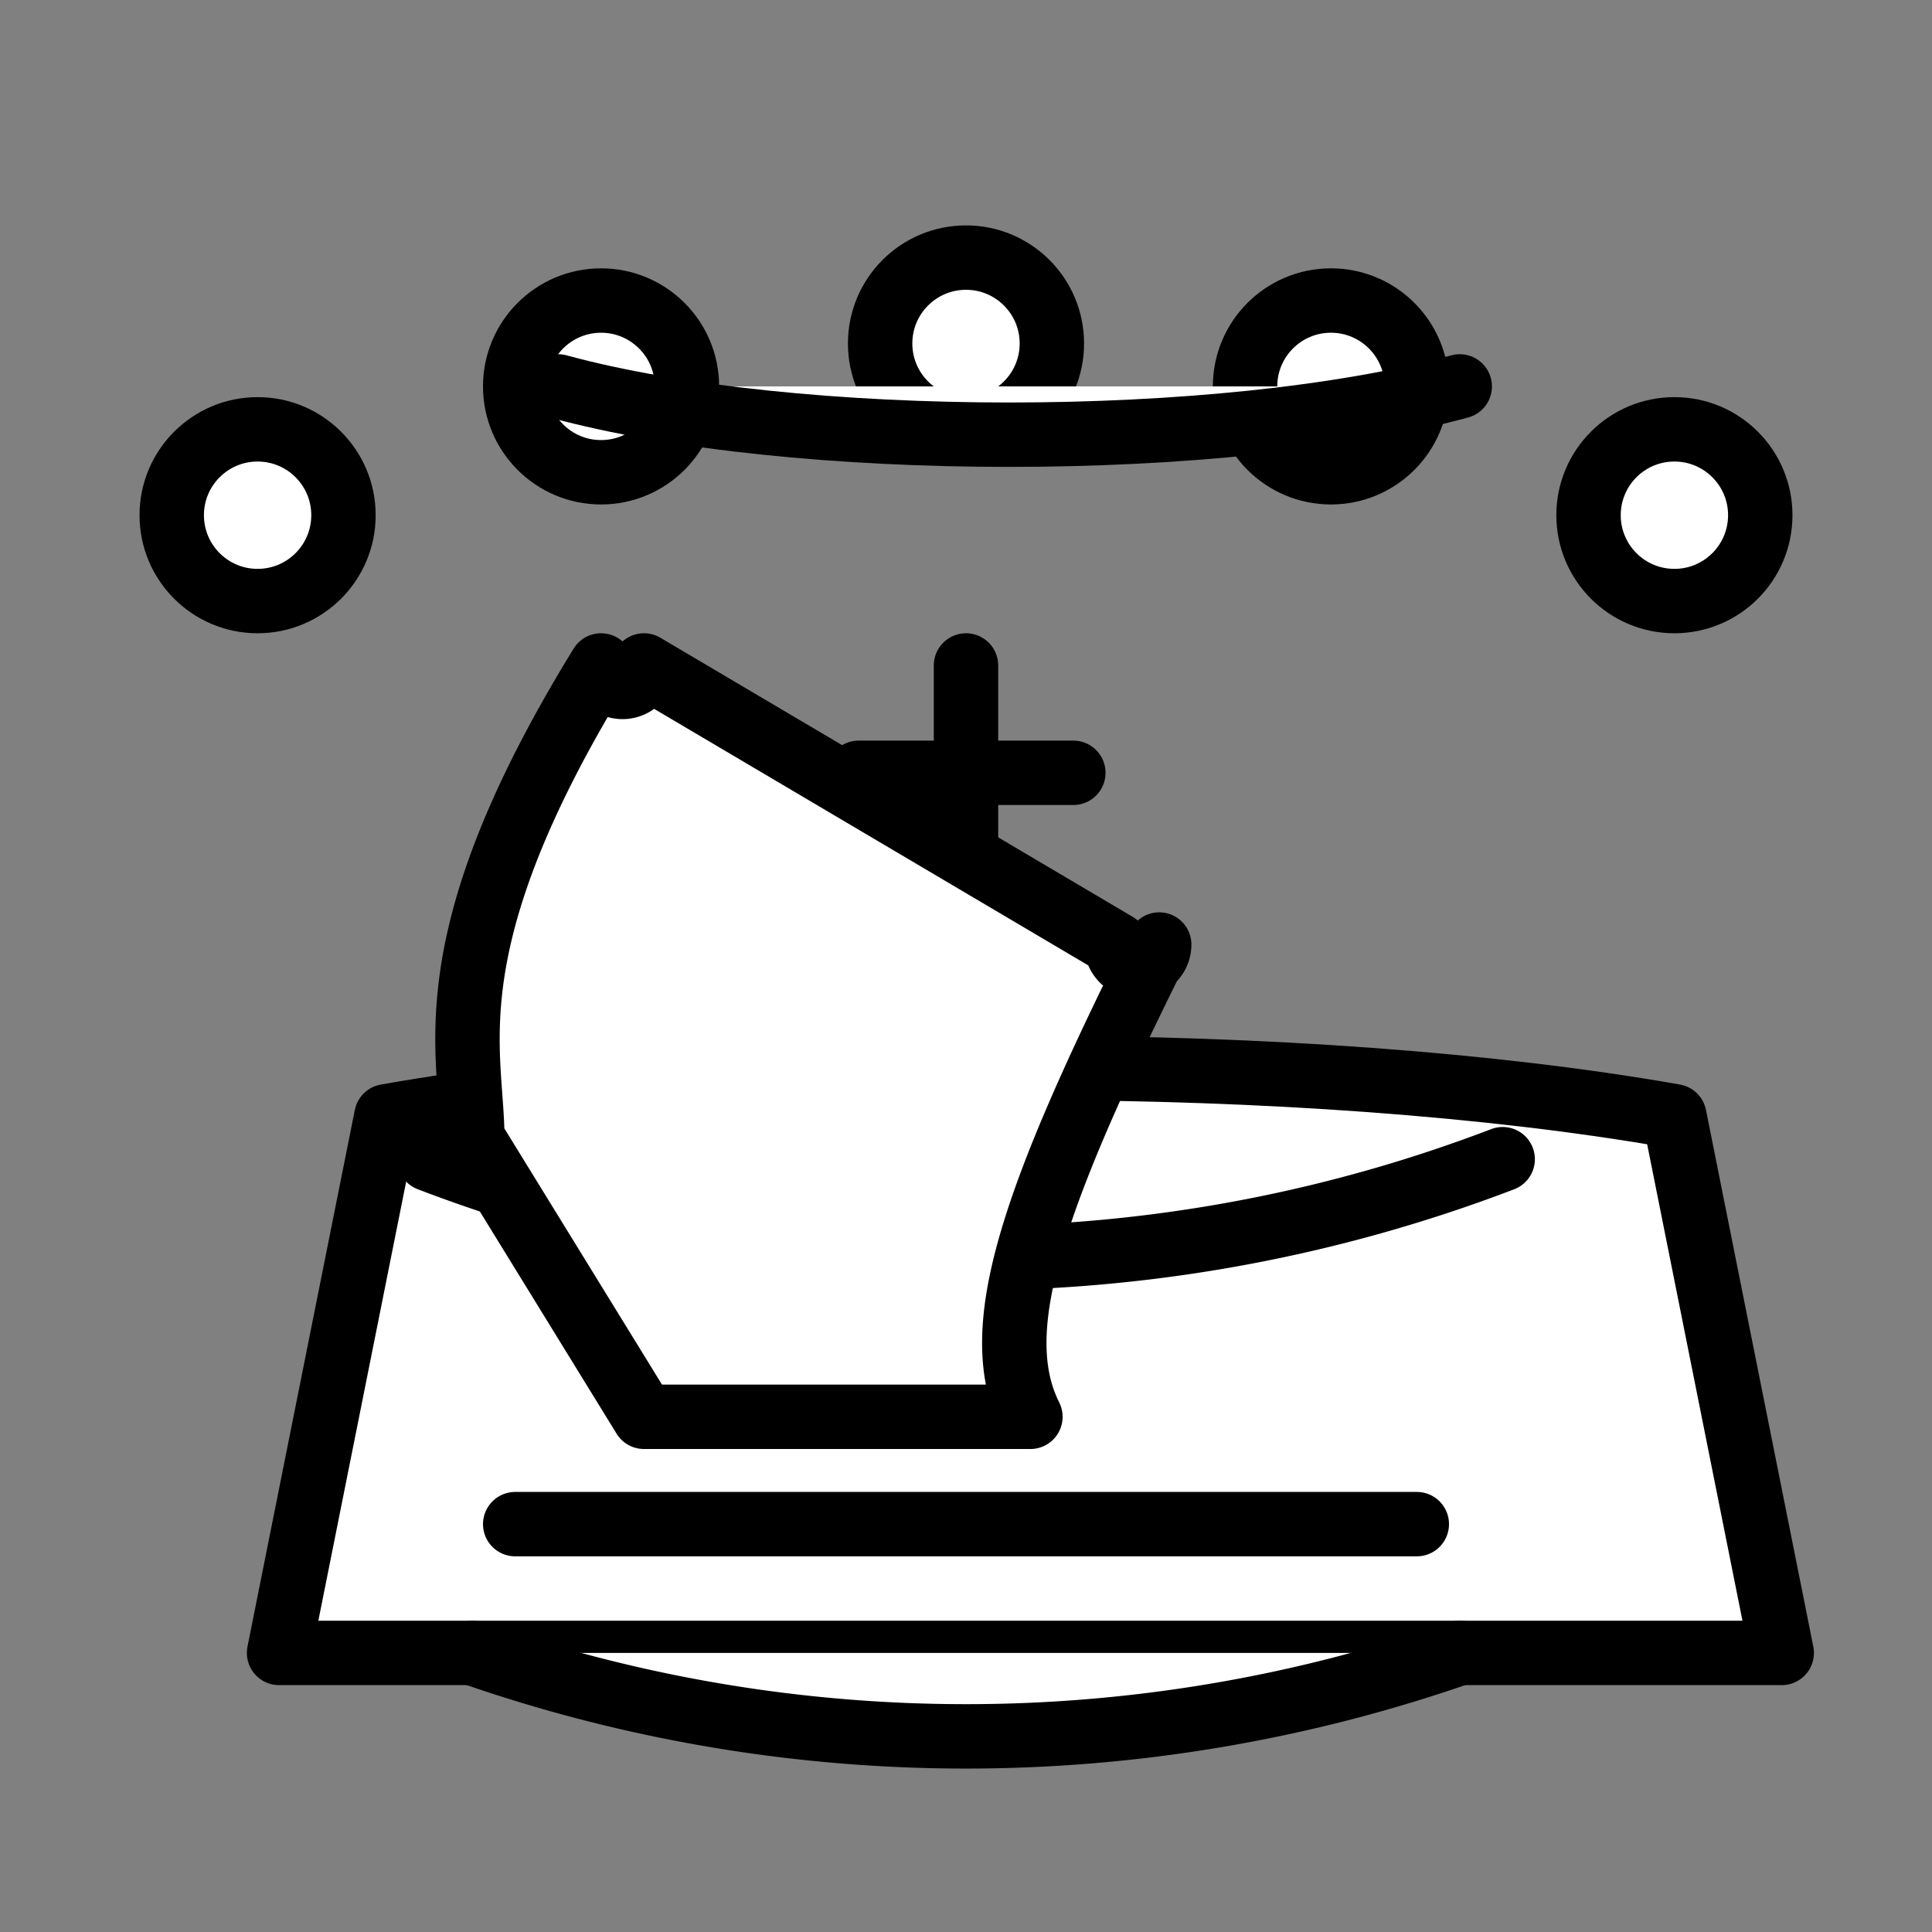 <svg xmlns="http://www.w3.org/2000/svg" viewBox="0 0 45 45" width="45" height="45">
  <rect x="0" y="0" width="45" height="45" fill="#808080" stroke="none"/>
  <g fill="#ffffff" stroke="#000000" stroke-width="1.5" stroke-linecap="round" stroke-linejoin="round">
    <path d="M9,26c8.5-1.5,21.5-1.5,30,0l2.5,12.5L6.5,38.5L9,26z"/>
    <path d="M12,35.5l21,0"/>
    <path d="M11,38.5a35,35,1,0,0,23,0"/>
    <path d="M10,27a35,35,1,0,0,25,0"/>
    <path d="M22.5,15.5l0,8.5"/>
    <path d="M20,18l5,0"/>
    <circle cx="6" cy="12" r="2"/>
    <circle cx="14" cy="9" r="2"/>
    <circle cx="22.5" cy="8" r="2"/>
    <circle cx="31" cy="9" r="2"/>
    <circle cx="39" cy="12" r="2"/>
    <path d="M13,9c5.5,1.5,15.5,1.5,21,0"/>
    <path d="M15,15.5a0.5,0.5,0,1,1-1,0c-4,6.5-3,9-3,11l4,6.5L24,33c-1-2,0-5,3-11a0.5,0.5,0,1,1-1,0;z"/>
  </g>
</svg>
